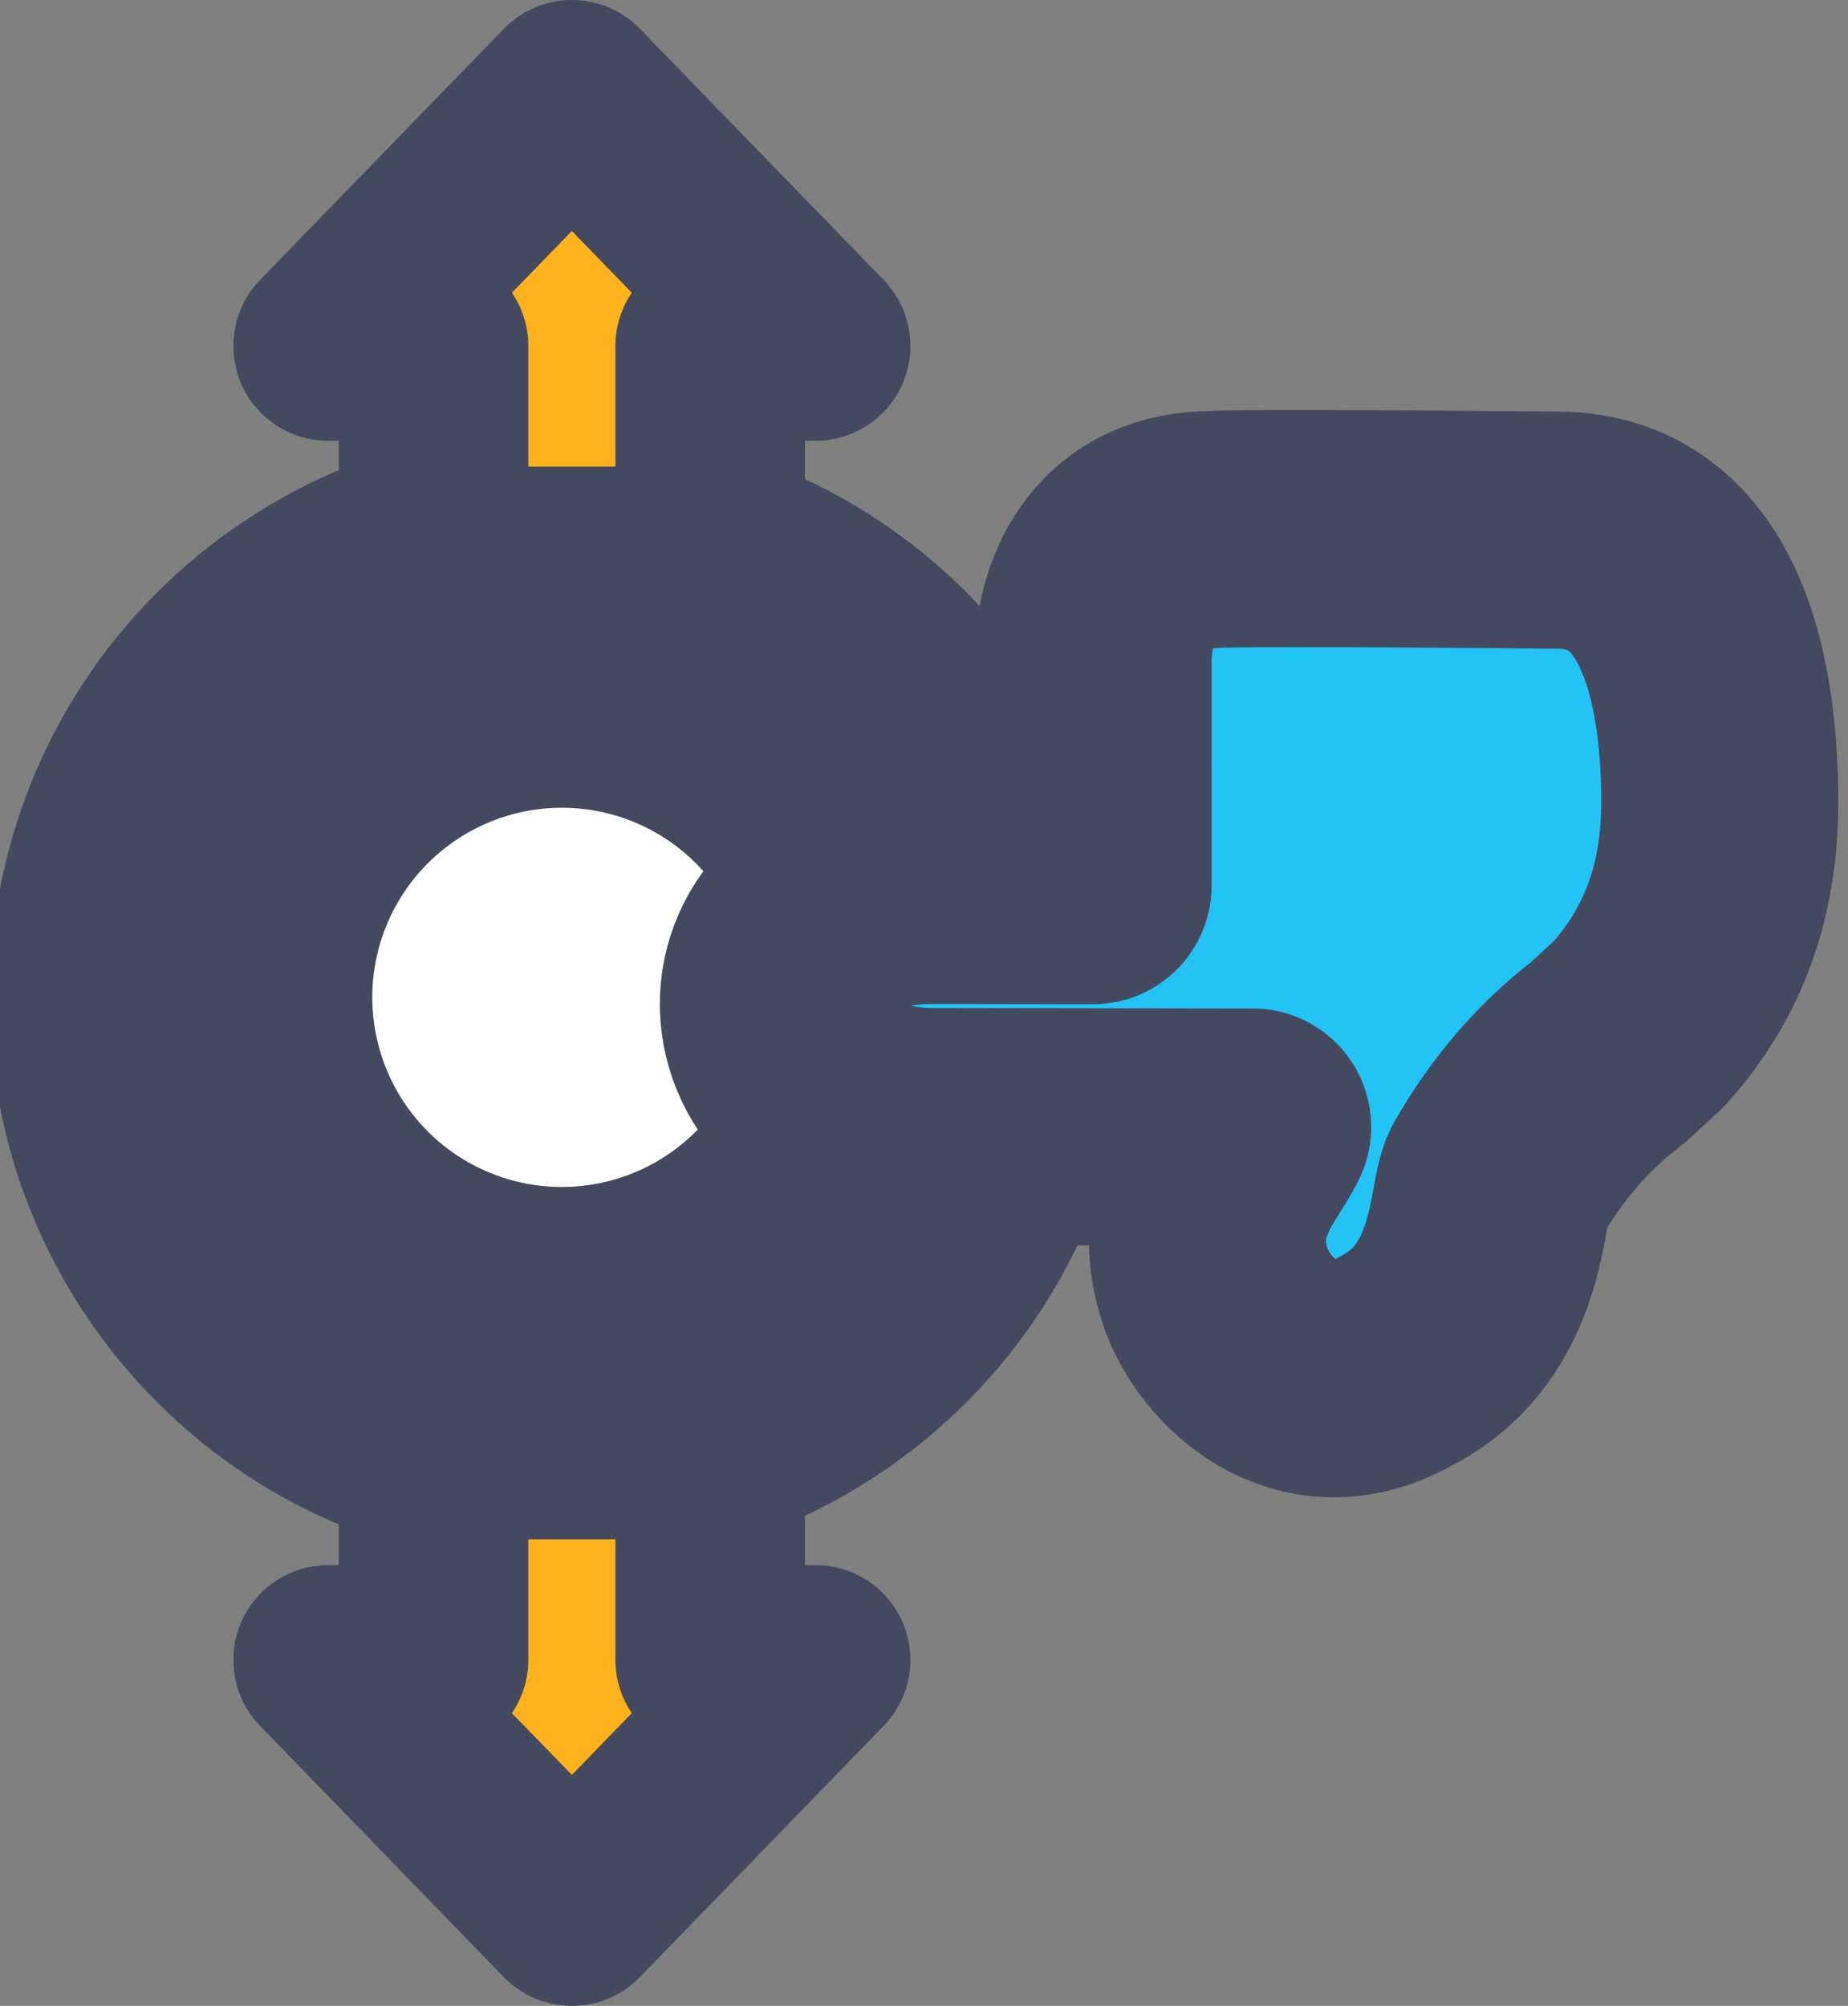 <?xml version="1.0" encoding="UTF-8" standalone="no"?>
<!-- Created with Inkscape (http://www.inkscape.org/) -->

<svg
   width="38.975"
   height="42.293"
   viewBox="0 0 10.312 11.19"
   version="1.1"
   id="svg1"
   xml:space="preserve"
   xmlns:xlink="http://www.w3.org/1999/xlink"
   xmlns="http://www.w3.org/2000/svg"
   xmlns:svg="http://www.w3.org/2000/svg"><rect x="0" y="0" width="10.312" height="11.19" fill="#808080" stroke="none"/><defs
     id="defs1"><linearGradient
       id="linearGradient1-1"><stop
         style="stop-color:#434a5f;stop-opacity:1;"
         offset="0.473"
         id="stop3" /><stop
         style="stop-color:#434a5f;stop-opacity:1;"
         offset="1"
         id="stop4" /></linearGradient><linearGradient
       xlink:href="#linearGradient1-1"
       id="linearGradient1292"
       gradientUnits="userSpaceOnUse"
       gradientTransform="translate(-0.29,0.363)"
       x1="119.899"
       y1="298.854"
       x2="123.284"
       y2="298.854" /></defs><g
     id="layer14"
     style="display:inline"
     transform="translate(-127,-317.479)"><g
       id="g1292"
       transform="translate(-12.649,41.567)"
       style="display:inline"><circle
         style="display:inline;fill:#ffffff;fill-opacity:1;stroke:#434a5f;stroke-width:0.621;stroke-linecap:round;stroke-linejoin:round;stroke-miterlimit:2.66;stroke-dasharray:none;stroke-opacity:1;paint-order:stroke fill markers"
         id="circle1289"
         cx="122.624"
         cy="297.141"
         r="0.931"
         transform="matrix(-1.05,-1.343,1.343,-1.05,-127.521,758.158)" /><path
         style="display:inline;fill:#ffffff;stroke:#434a5f;stroke-width:0.621;stroke-linecap:round;stroke-linejoin:round;stroke-miterlimit:2.66;stroke-dasharray:none;stroke-opacity:1;paint-order:stroke fill markers"
         d="m 122.625,295.578 c -0.862,0 -1.564,0.701 -1.564,1.562 -1e-5,0.862 0.703,1.564 1.564,1.564 0.862,0 1.562,-0.703 1.562,-1.564 0,-0.862 -0.701,-1.562 -1.562,-1.562 z m 0,0.307 c 0.696,0 1.256,0.56 1.256,1.256 0,0.696 -0.56,1.256 -1.256,1.256 -0.696,10e-6 -1.258,-0.56 -1.258,-1.256 0,-0.696 0.562,-1.256 1.258,-1.256 z"
         id="path1289"
         transform="matrix(-1.05,-1.343,1.343,-1.05,-127.521,758.158)" /><path
         stroke="none"
         fill="#ffffff"
         d="m 122.419,299.188 c 0.175,0.137 0.269,0.357 0.101,0.571 -0.055,0.085 -0.698,0.89 -0.698,0.89 -0.289,0.369 -0.769,0.075 -1.031,-0.13 -0.215,-0.169 -0.358,-0.377 -0.407,-0.654 l -0.011,-0.137 c 0.002,-0.184 -0.034,-0.365 -0.107,-0.543 -0.033,-0.077 -0.325,-0.278 -0.262,-0.621 0.049,-0.346 0.383,-0.379 0.548,-0.324 0.271,0.091 0.294,0.322 0.345,0.421 l 0.647,-0.825 c 0.406,-0.518 1.045,-0.054 0.621,0.487 l -0.324,0.413 z"
         id="path1290"
         style="display:inline;fill:#23c3f6;fill-opacity:1;stroke:url(#linearGradient1292);stroke-width:0.776;stroke-linecap:round;stroke-linejoin:round;stroke-dasharray:none;paint-order:stroke fill markers"
         transform="matrix(-1.05,-1.343,1.343,-1.05,-127.521,758.158)" /><path
         id="path1291"
         style="fill:#feb21b;fill-opacity:1;stroke:#434a5f;stroke-width:1.058;stroke-linecap:round;stroke-linejoin:round;stroke-miterlimit:0;stroke-dasharray:none;stroke-opacity:1;paint-order:stroke fill markers"
         d="m 142.84,286.573 1.36,-1.401 h -0.588 v -1.202 h -1.544 v 1.202 h -0.588 z" /><path
         id="path1292"
         style="fill:#feb21b;fill-opacity:1;stroke:#434a5f;stroke-width:1.058;stroke-linecap:round;stroke-linejoin:round;stroke-miterlimit:0;stroke-dasharray:none;stroke-opacity:1;paint-order:stroke fill markers"
         d="m 142.84,276.441 1.36,1.401 h -0.588 v 1.202 h -1.544 v -1.202 h -0.588 z" /></g></g></svg>
